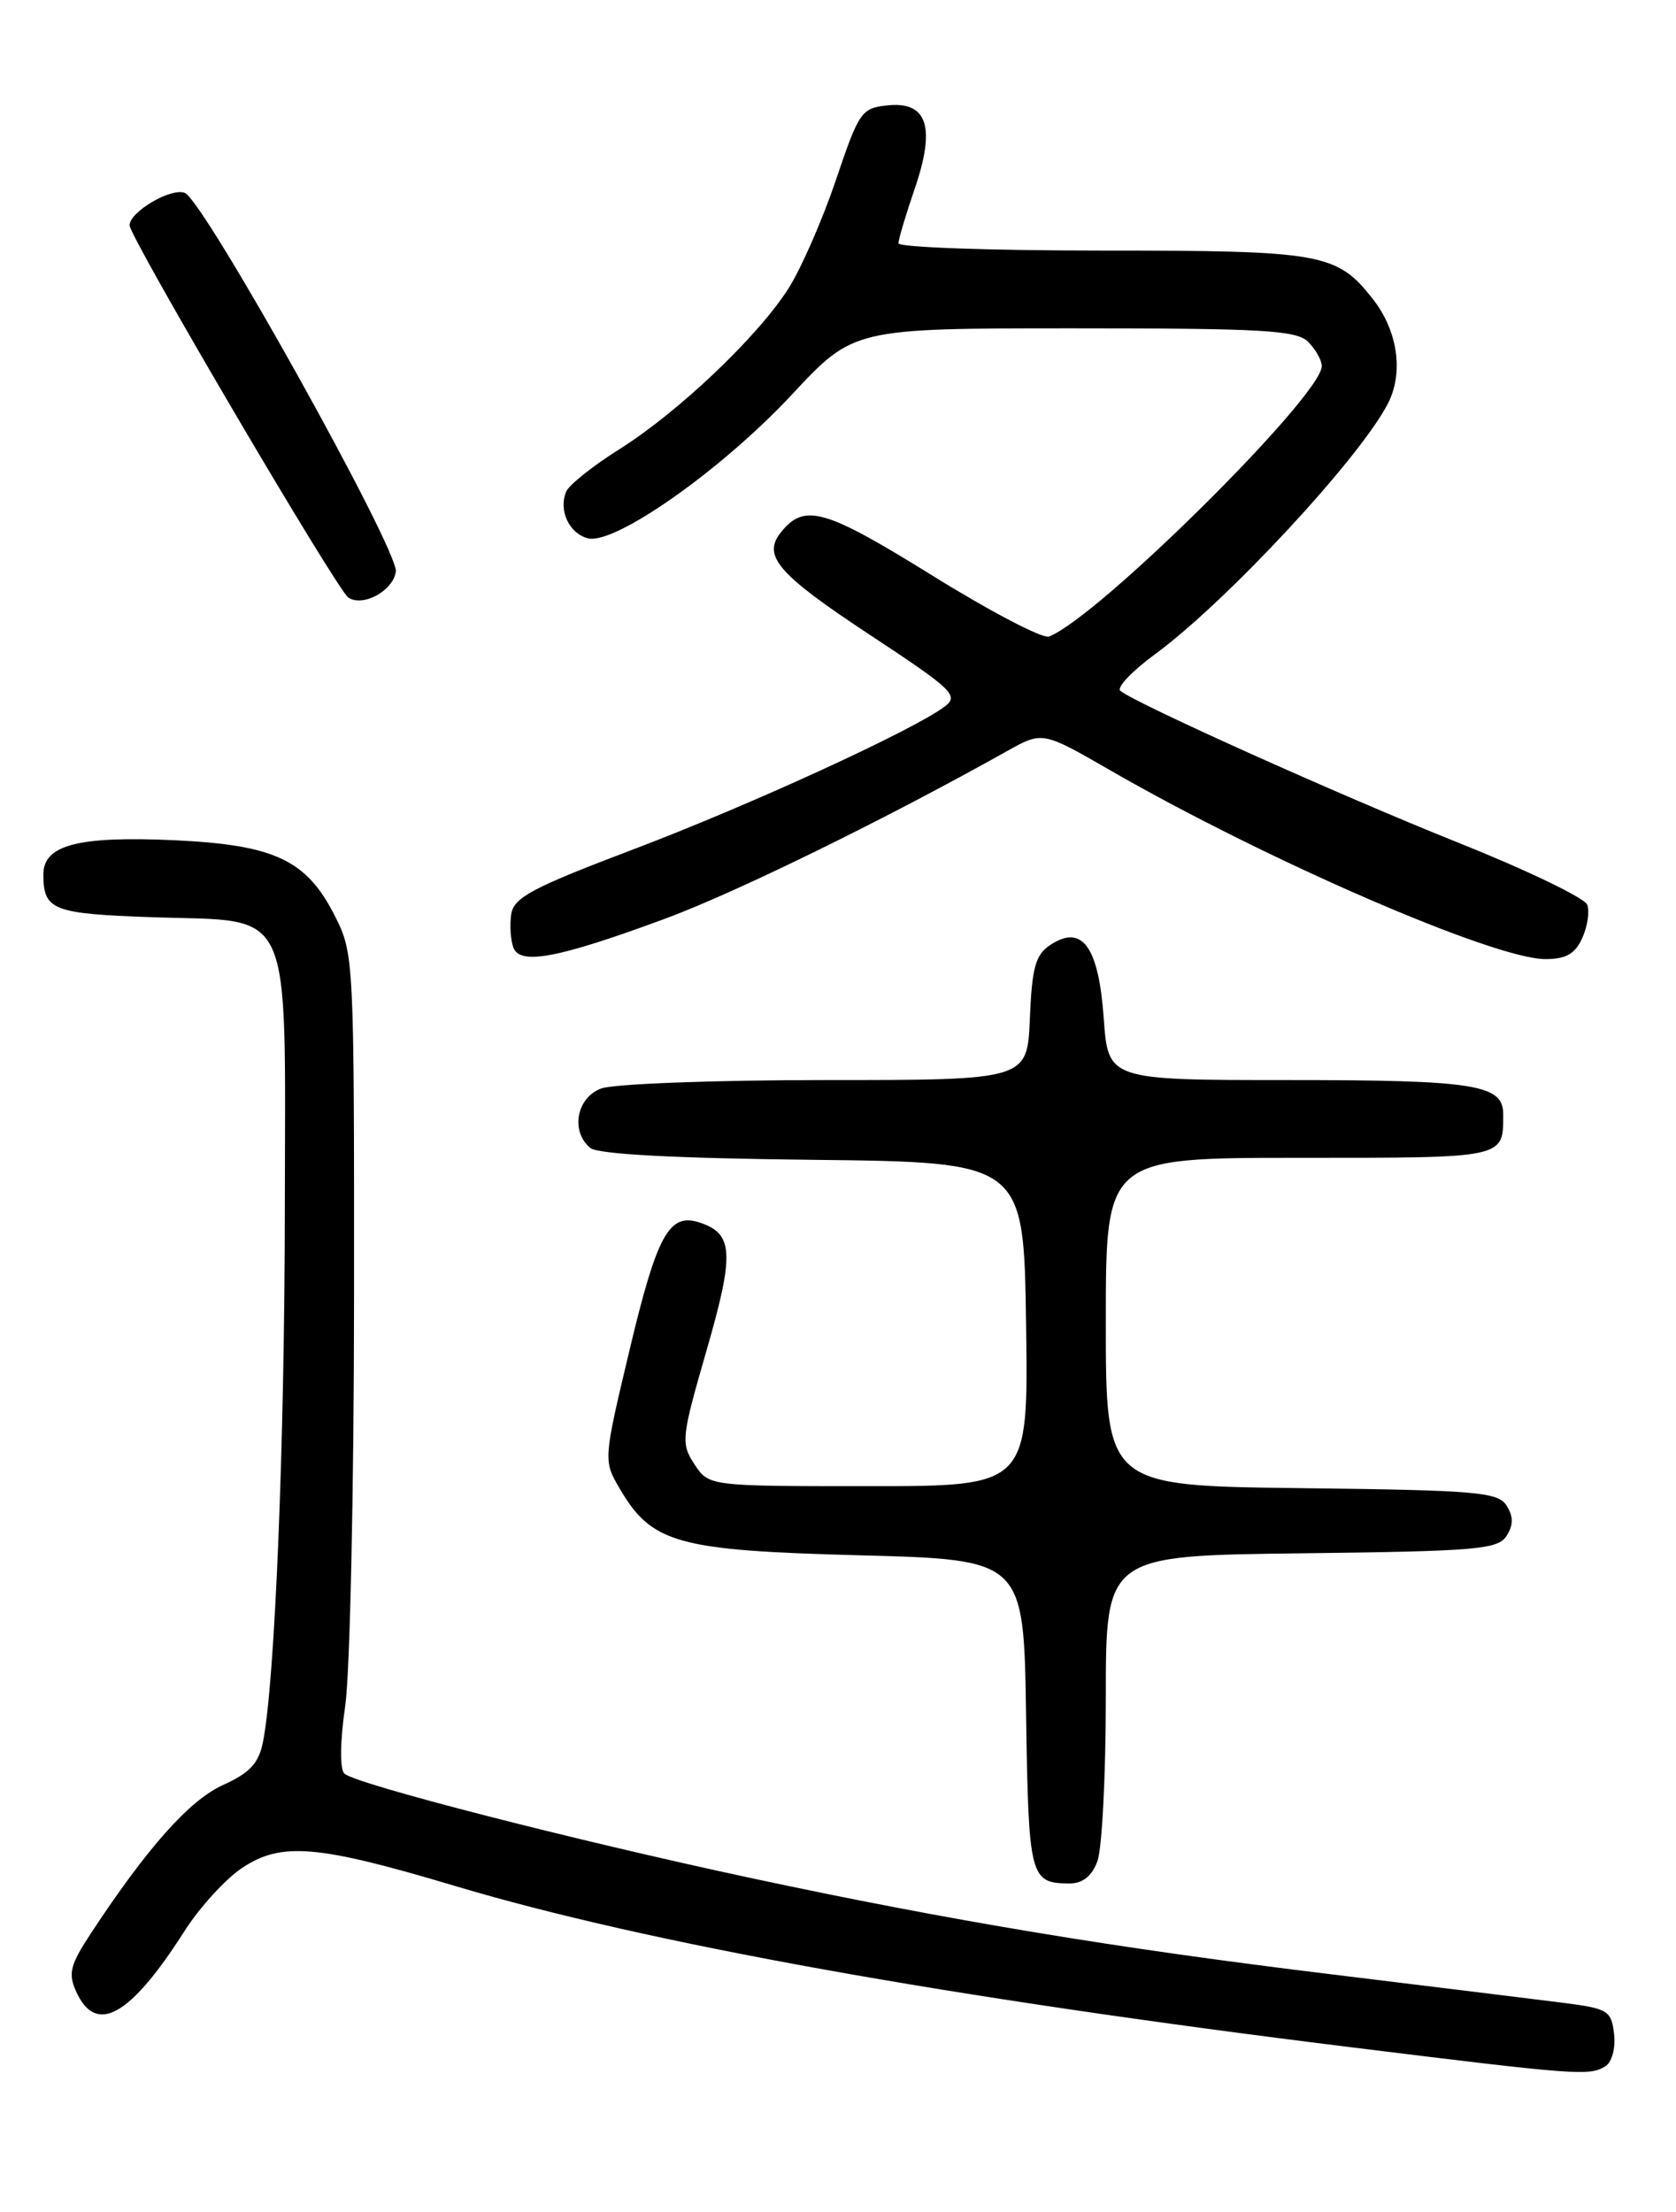 <?xml version="1.0" encoding="UTF-8" standalone="no"?>
<!DOCTYPE svg PUBLIC "-//W3C//DTD SVG 1.1//EN" "http://www.w3.org/Graphics/SVG/1.1/DTD/svg11.dtd" >
<svg xmlns="http://www.w3.org/2000/svg" xmlns:xlink="http://www.w3.org/1999/xlink" version="1.1" viewBox="0 0 194 256">
 <g >
 <path fill="currentColor"
d=" M 185.83 239.13 C 186.59 238.65 187.02 237.03 186.83 235.39 C 186.52 232.70 186.13 232.46 181.00 231.80 C 177.97 231.42 165.86 229.93 154.07 228.49 C 129.06 225.45 109.96 222.28 87.00 217.37 C 66.34 212.95 41.05 206.45 39.86 205.26 C 39.32 204.72 39.36 201.54 39.96 197.43 C 40.51 193.62 40.97 172.48 40.98 150.46 C 41.00 110.90 40.97 110.37 38.75 105.98 C 35.47 99.51 31.78 97.78 20.14 97.24 C 9.01 96.74 4.99 97.80 5.02 101.23 C 5.04 105.36 6.09 105.76 17.85 106.16 C 34.12 106.70 33.01 104.23 32.97 139.86 C 32.95 167.20 31.81 194.90 30.43 201.65 C 29.94 204.08 28.89 205.20 25.81 206.59 C 21.94 208.33 17.02 213.86 10.51 223.77 C 8.11 227.43 7.86 228.41 8.83 230.52 C 11.12 235.56 15.06 233.36 21.33 223.53 C 23.07 220.79 26.07 217.49 28.00 216.20 C 32.55 213.15 36.71 213.50 52.74 218.29 C 74.94 224.92 109.75 231.18 156.50 236.95 C 182.64 240.18 184.00 240.28 185.83 239.13 Z  M 127.02 215.43 C 127.56 214.02 128.00 205.48 128.00 196.45 C 128.00 180.04 128.00 180.04 150.64 179.77 C 170.94 179.53 173.40 179.32 174.39 177.75 C 175.19 176.47 175.19 175.53 174.39 174.25 C 173.40 172.68 170.94 172.47 150.64 172.23 C 128.00 171.96 128.00 171.96 128.00 152.98 C 128.00 134.00 128.00 134.00 150.39 134.00 C 174.37 134.00 174.00 134.08 174.00 128.95 C 174.00 125.52 170.75 125.00 149.20 125.00 C 128.27 125.00 128.27 125.00 127.76 117.83 C 127.16 109.52 125.26 106.92 121.56 109.37 C 119.86 110.50 119.45 111.96 119.21 117.87 C 118.91 125.00 118.91 125.00 95.52 125.00 C 82.66 125.00 70.98 125.44 69.57 125.98 C 66.72 127.06 66.02 130.94 68.33 132.86 C 69.20 133.58 78.12 134.06 94.08 134.23 C 118.50 134.50 118.50 134.50 118.77 153.25 C 119.04 172.00 119.04 172.00 100.55 172.00 C 82.05 172.00 82.05 172.00 80.38 169.46 C 78.80 167.04 78.86 166.41 81.79 156.27 C 85.05 144.98 84.91 142.74 80.89 141.46 C 77.43 140.37 76.03 142.96 72.84 156.37 C 69.85 168.94 69.84 169.04 71.70 172.23 C 75.44 178.63 78.34 179.44 99.50 180.00 C 118.50 180.50 118.50 180.50 118.77 198.46 C 119.06 217.33 119.22 217.95 123.77 217.98 C 125.30 217.99 126.37 217.16 127.02 215.43 Z  M 77.00 106.32 C 85.17 103.30 102.45 94.84 116.58 86.92 C 120.67 84.63 120.67 84.63 128.58 89.19 C 146.66 99.60 172.96 111.00 178.87 111.00 C 181.26 111.00 182.32 110.40 183.15 108.56 C 183.76 107.22 184.02 105.49 183.72 104.70 C 183.41 103.92 176.72 100.69 168.83 97.54 C 155.22 92.10 131.44 81.41 129.68 79.95 C 129.23 79.57 131.03 77.67 133.68 75.73 C 141.98 69.63 157.36 53.08 160.65 46.71 C 162.50 43.13 161.80 38.28 158.89 34.58 C 154.73 29.30 153.04 29.00 127.55 29.00 C 114.60 29.00 104.00 28.62 104.00 28.16 C 104.00 27.69 104.84 24.88 105.86 21.90 C 108.32 14.76 107.37 11.74 102.80 12.19 C 99.72 12.49 99.45 12.87 96.77 20.80 C 95.23 25.37 92.77 30.99 91.32 33.30 C 87.83 38.85 78.59 47.65 71.68 52.00 C 68.62 53.92 65.86 56.13 65.54 56.89 C 64.63 59.06 65.87 61.73 68.04 62.30 C 71.14 63.11 83.55 54.37 91.66 45.67 C 98.81 38.00 98.81 38.00 124.33 38.00 C 146.20 38.00 150.08 38.22 151.43 39.57 C 152.29 40.44 153.00 41.70 153.00 42.37 C 153.00 45.79 127.06 71.51 121.42 73.67 C 120.70 73.95 114.60 70.76 107.87 66.58 C 95.41 58.85 93.09 58.20 90.36 61.65 C 88.22 64.34 90.09 66.49 100.65 73.45 C 110.33 79.83 111.04 80.50 109.34 81.78 C 105.70 84.52 86.70 93.23 73.23 98.33 C 61.52 102.77 59.45 103.88 59.17 105.84 C 58.99 107.11 59.11 108.84 59.43 109.68 C 60.22 111.73 64.66 110.88 77.00 106.32 Z  M 45.82 66.17 C 46.18 63.72 23.58 23.16 21.39 22.32 C 19.79 21.70 15.00 24.52 15.00 26.08 C 15.00 27.44 39.02 68.30 40.32 69.16 C 42.02 70.28 45.48 68.39 45.82 66.17 Z "/>
</g>
</svg>
